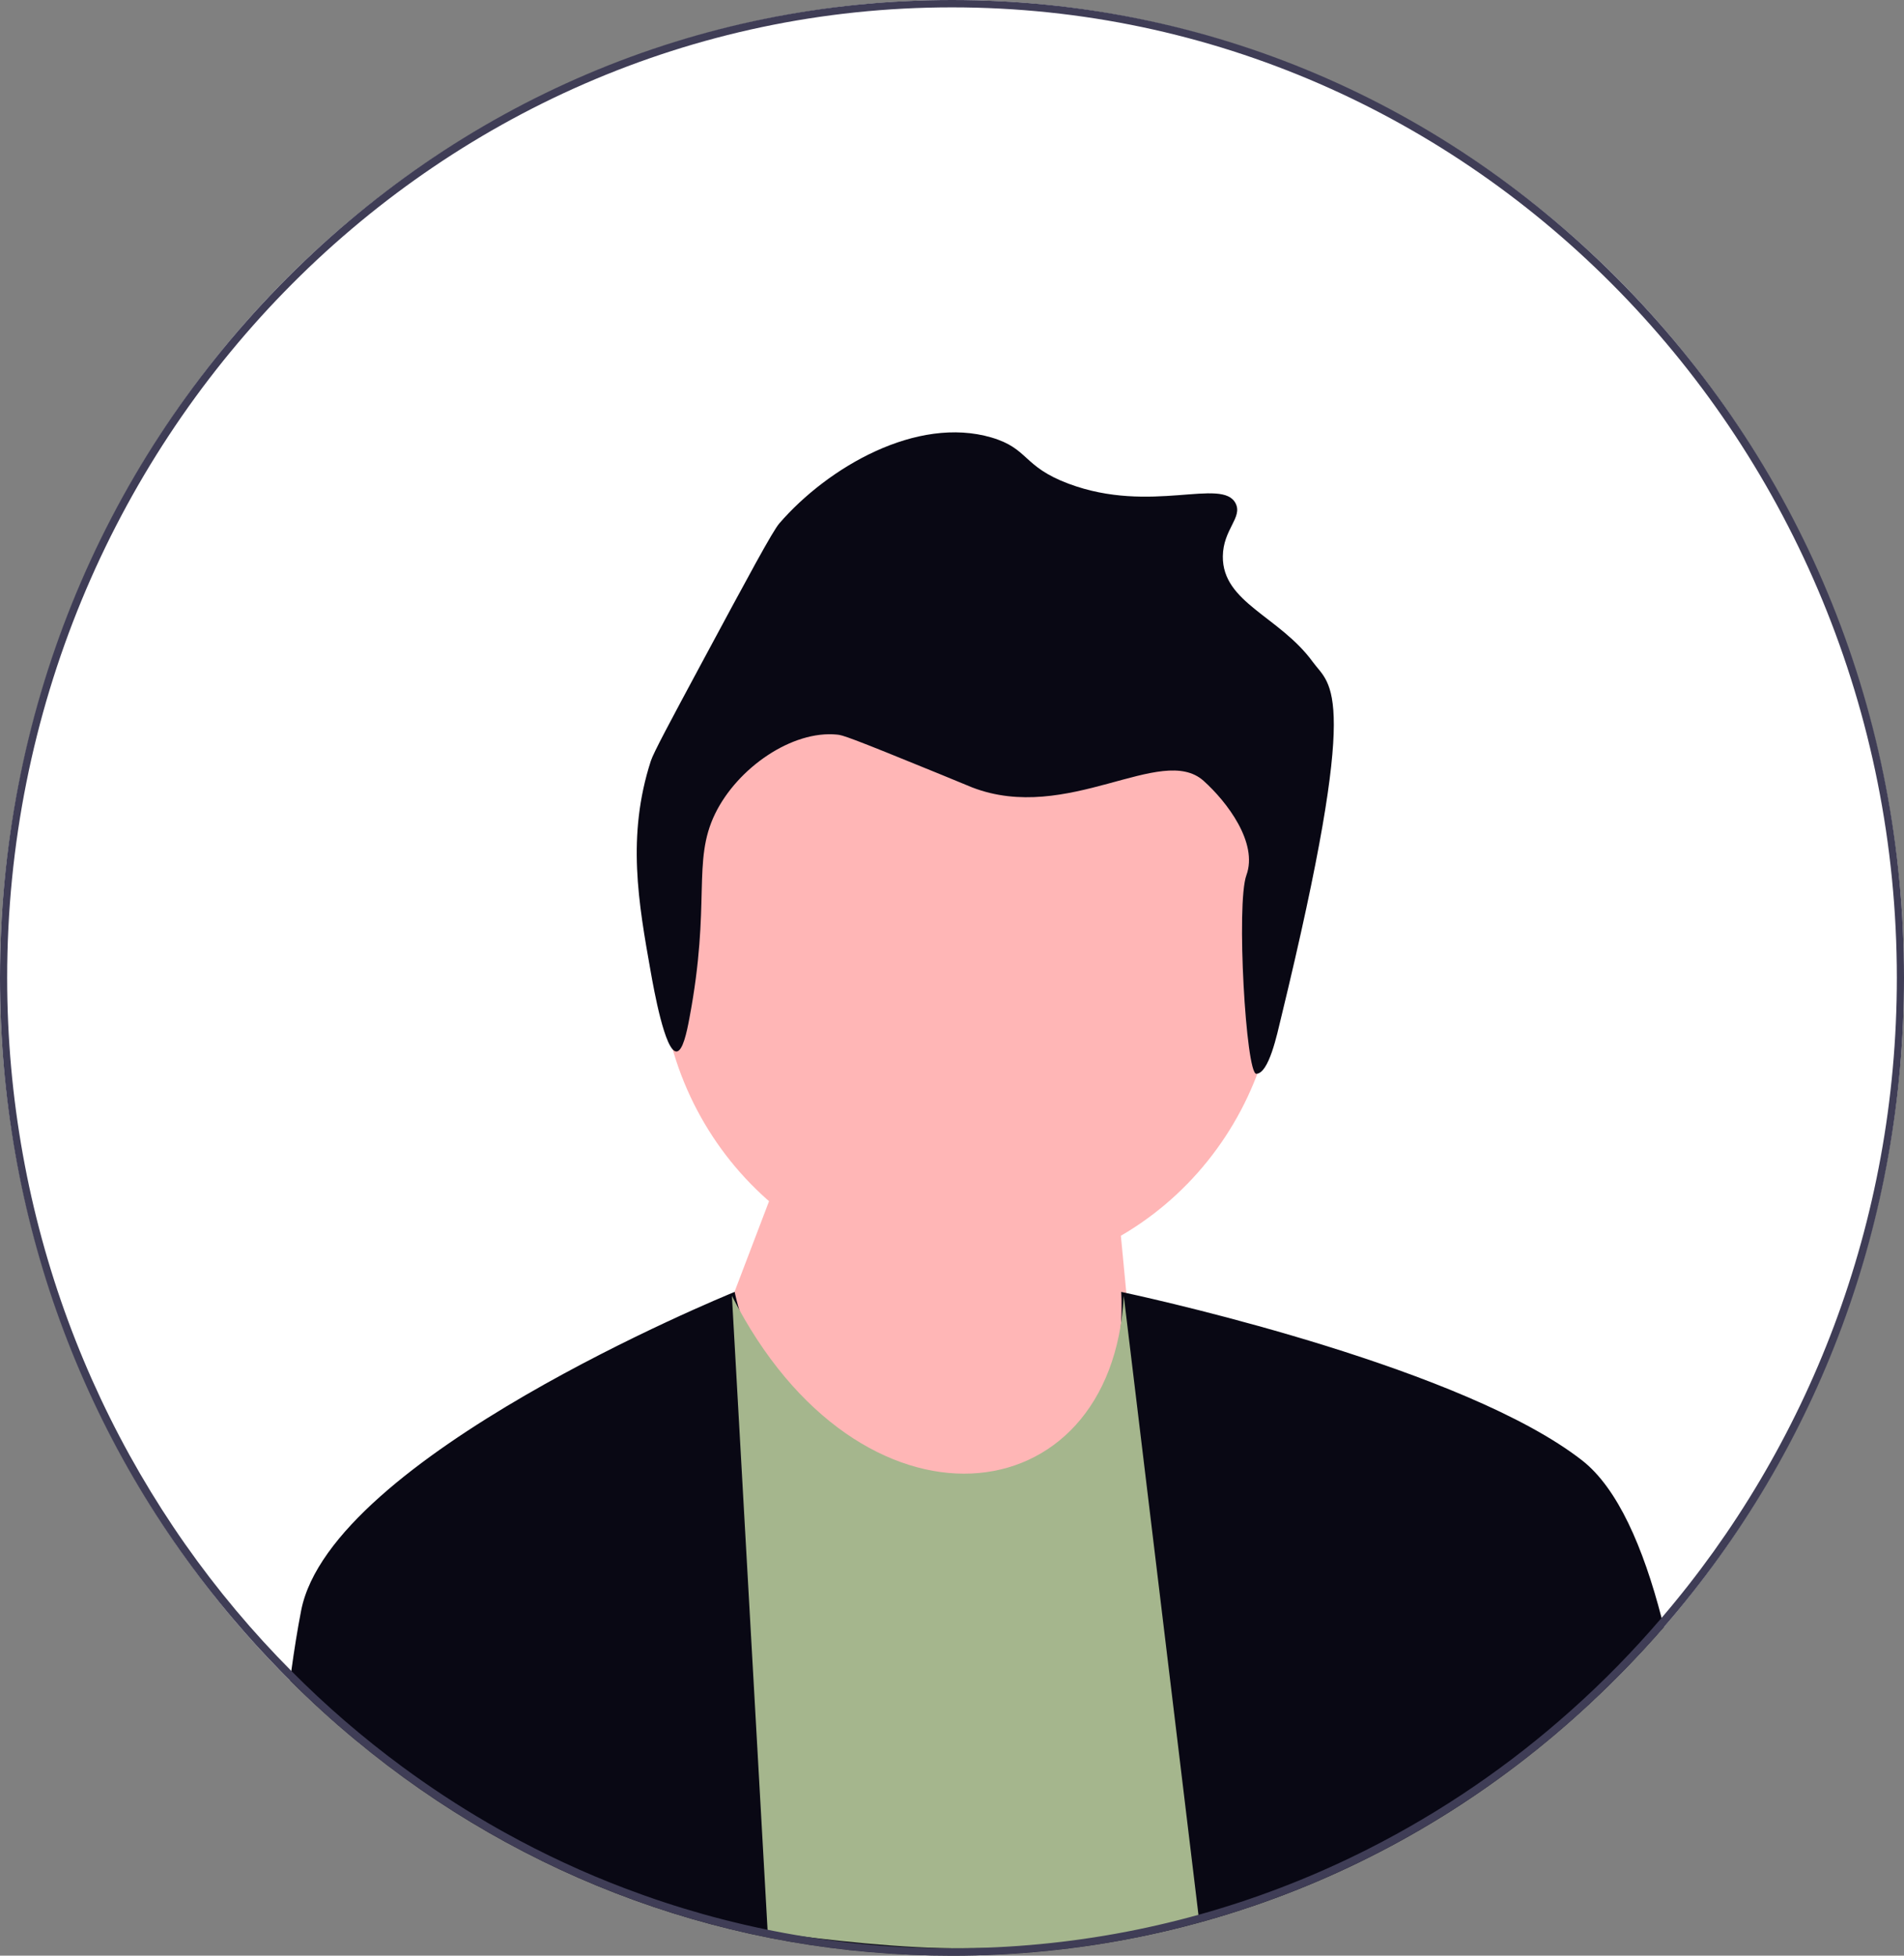 <svg width="37" height="38" viewBox="0 0 37 38" fill="none" xmlns="http://www.w3.org/2000/svg">
<rect x="0" y="0" width="37" height="38" fill="#808080" stroke="none"/>
<g clip-path="url(#clip0_1453_1744)">
<ellipse cx="18.5" cy="19" rx="18.5" ry="19" fill="white"/>
<path d="M18.831 24.806C22.148 24.806 24.837 22.044 24.837 18.638C24.837 15.232 22.148 12.47 18.831 12.47C15.514 12.47 12.826 15.232 12.826 18.638C12.826 22.044 15.514 24.806 18.831 24.806Z" fill="#FFB6B6"/>
<path d="M13.86 26.187L15.112 22.901L21.58 21.901L22.275 29.174L15.738 29.317L13.86 26.187Z" fill="#FFB6B6"/>
<path d="M24.895 19.776C24.817 20.096 24.659 20.86 24.413 20.864C24.212 20.867 24.02 17.554 24.221 17.006C24.451 16.377 23.845 15.581 23.389 15.172C22.567 14.437 20.745 16.015 18.892 15.3C18.843 15.281 18.853 15.283 18.268 15.043C16.467 14.306 16.372 14.284 16.269 14.274C15.396 14.185 14.331 14.919 13.896 15.813C13.444 16.743 13.822 17.54 13.396 19.79C13.347 20.052 13.269 20.426 13.147 20.431C12.923 20.441 12.704 19.213 12.647 18.892C12.407 17.544 12.176 16.246 12.647 14.787C12.698 14.628 13.015 14.037 13.646 12.863C14.556 11.171 15.013 10.322 15.145 10.169C16.093 9.074 17.818 8.076 19.267 8.501C19.999 8.717 19.868 9.063 20.766 9.399C22.366 9.999 23.756 9.266 24.013 9.784C24.149 10.059 23.769 10.285 23.763 10.81C23.754 11.711 24.863 11.972 25.512 12.863C25.86 13.342 26.457 13.347 24.895 19.776Z" fill="#090814"/>
<path d="M32.335 31.615C32.093 31.894 31.841 32.168 31.581 32.435C28.087 36.024 23.441 38 18.5 38C14.229 38 10.179 36.524 6.903 33.806C6.901 33.804 6.899 33.803 6.897 33.801C6.462 33.441 6.042 33.058 5.636 32.654C5.643 32.591 5.651 32.529 5.661 32.467C5.718 32.053 5.781 31.658 5.852 31.294C6.433 28.314 14.074 25.186 14.273 25.104C14.276 25.104 14.277 25.103 14.277 25.103C14.277 25.103 14.982 29.012 19.195 28.964C22.066 28.932 21.788 25.103 21.788 25.103C21.788 25.103 21.823 25.11 21.888 25.124C22.717 25.305 28.473 26.604 30.744 28.376C31.436 28.916 31.933 30.066 32.289 31.437C32.305 31.496 32.319 31.556 32.335 31.615Z" fill="#090814"/>
<path d="M14.223 25.179C16.703 30.058 21.616 29.506 21.838 25.179L23.299 37.286C21.293 37.768 20.442 37.848 18.709 37.857C17.542 37.862 16.087 37.703 14.918 37.536L14.223 25.179Z" fill="#A5B68D"/>
<path d="M31.581 5.565C28.087 1.976 23.442 0 18.5 0C13.559 0 8.913 1.976 5.419 5.565C1.924 9.154 0 13.925 0 19C0 23.632 1.603 28.011 4.541 31.469C4.821 31.8 5.114 32.122 5.419 32.435C5.49 32.509 5.563 32.582 5.636 32.654C6.042 33.058 6.462 33.441 6.897 33.801C6.899 33.803 6.901 33.804 6.903 33.806C10.179 36.524 14.229 38 18.5 38C23.442 38 28.087 36.024 31.581 32.435C31.842 32.168 32.093 31.894 32.335 31.615C35.351 28.135 37 23.698 37 19C37 13.925 35.076 9.154 31.581 5.565ZM32.289 31.437C31.742 32.077 31.154 32.678 30.528 33.236C29.341 34.297 28.019 35.202 26.594 35.924C26.094 36.177 25.581 36.408 25.057 36.614C23.02 37.417 20.809 37.857 18.5 37.857C16.272 37.857 14.135 37.447 12.158 36.697C11.346 36.39 10.562 36.025 9.808 35.607C9.698 35.546 9.588 35.484 9.479 35.42C8.904 35.086 8.349 34.721 7.815 34.327C7.051 33.764 6.33 33.142 5.661 32.467C5.285 32.089 4.926 31.696 4.583 31.287C1.815 27.984 0.139 23.689 0.139 19C0.139 8.602 8.376 0.143 18.5 0.143C28.624 0.143 36.861 8.602 36.861 19C36.861 23.761 35.134 28.116 32.289 31.437Z" fill="#3F3D56"/>
</g>
<defs>
<clipPath id="clip0_1453_1744">
<rect width="37" height="38" fill="white"/>
</clipPath>
</defs>
</svg>
